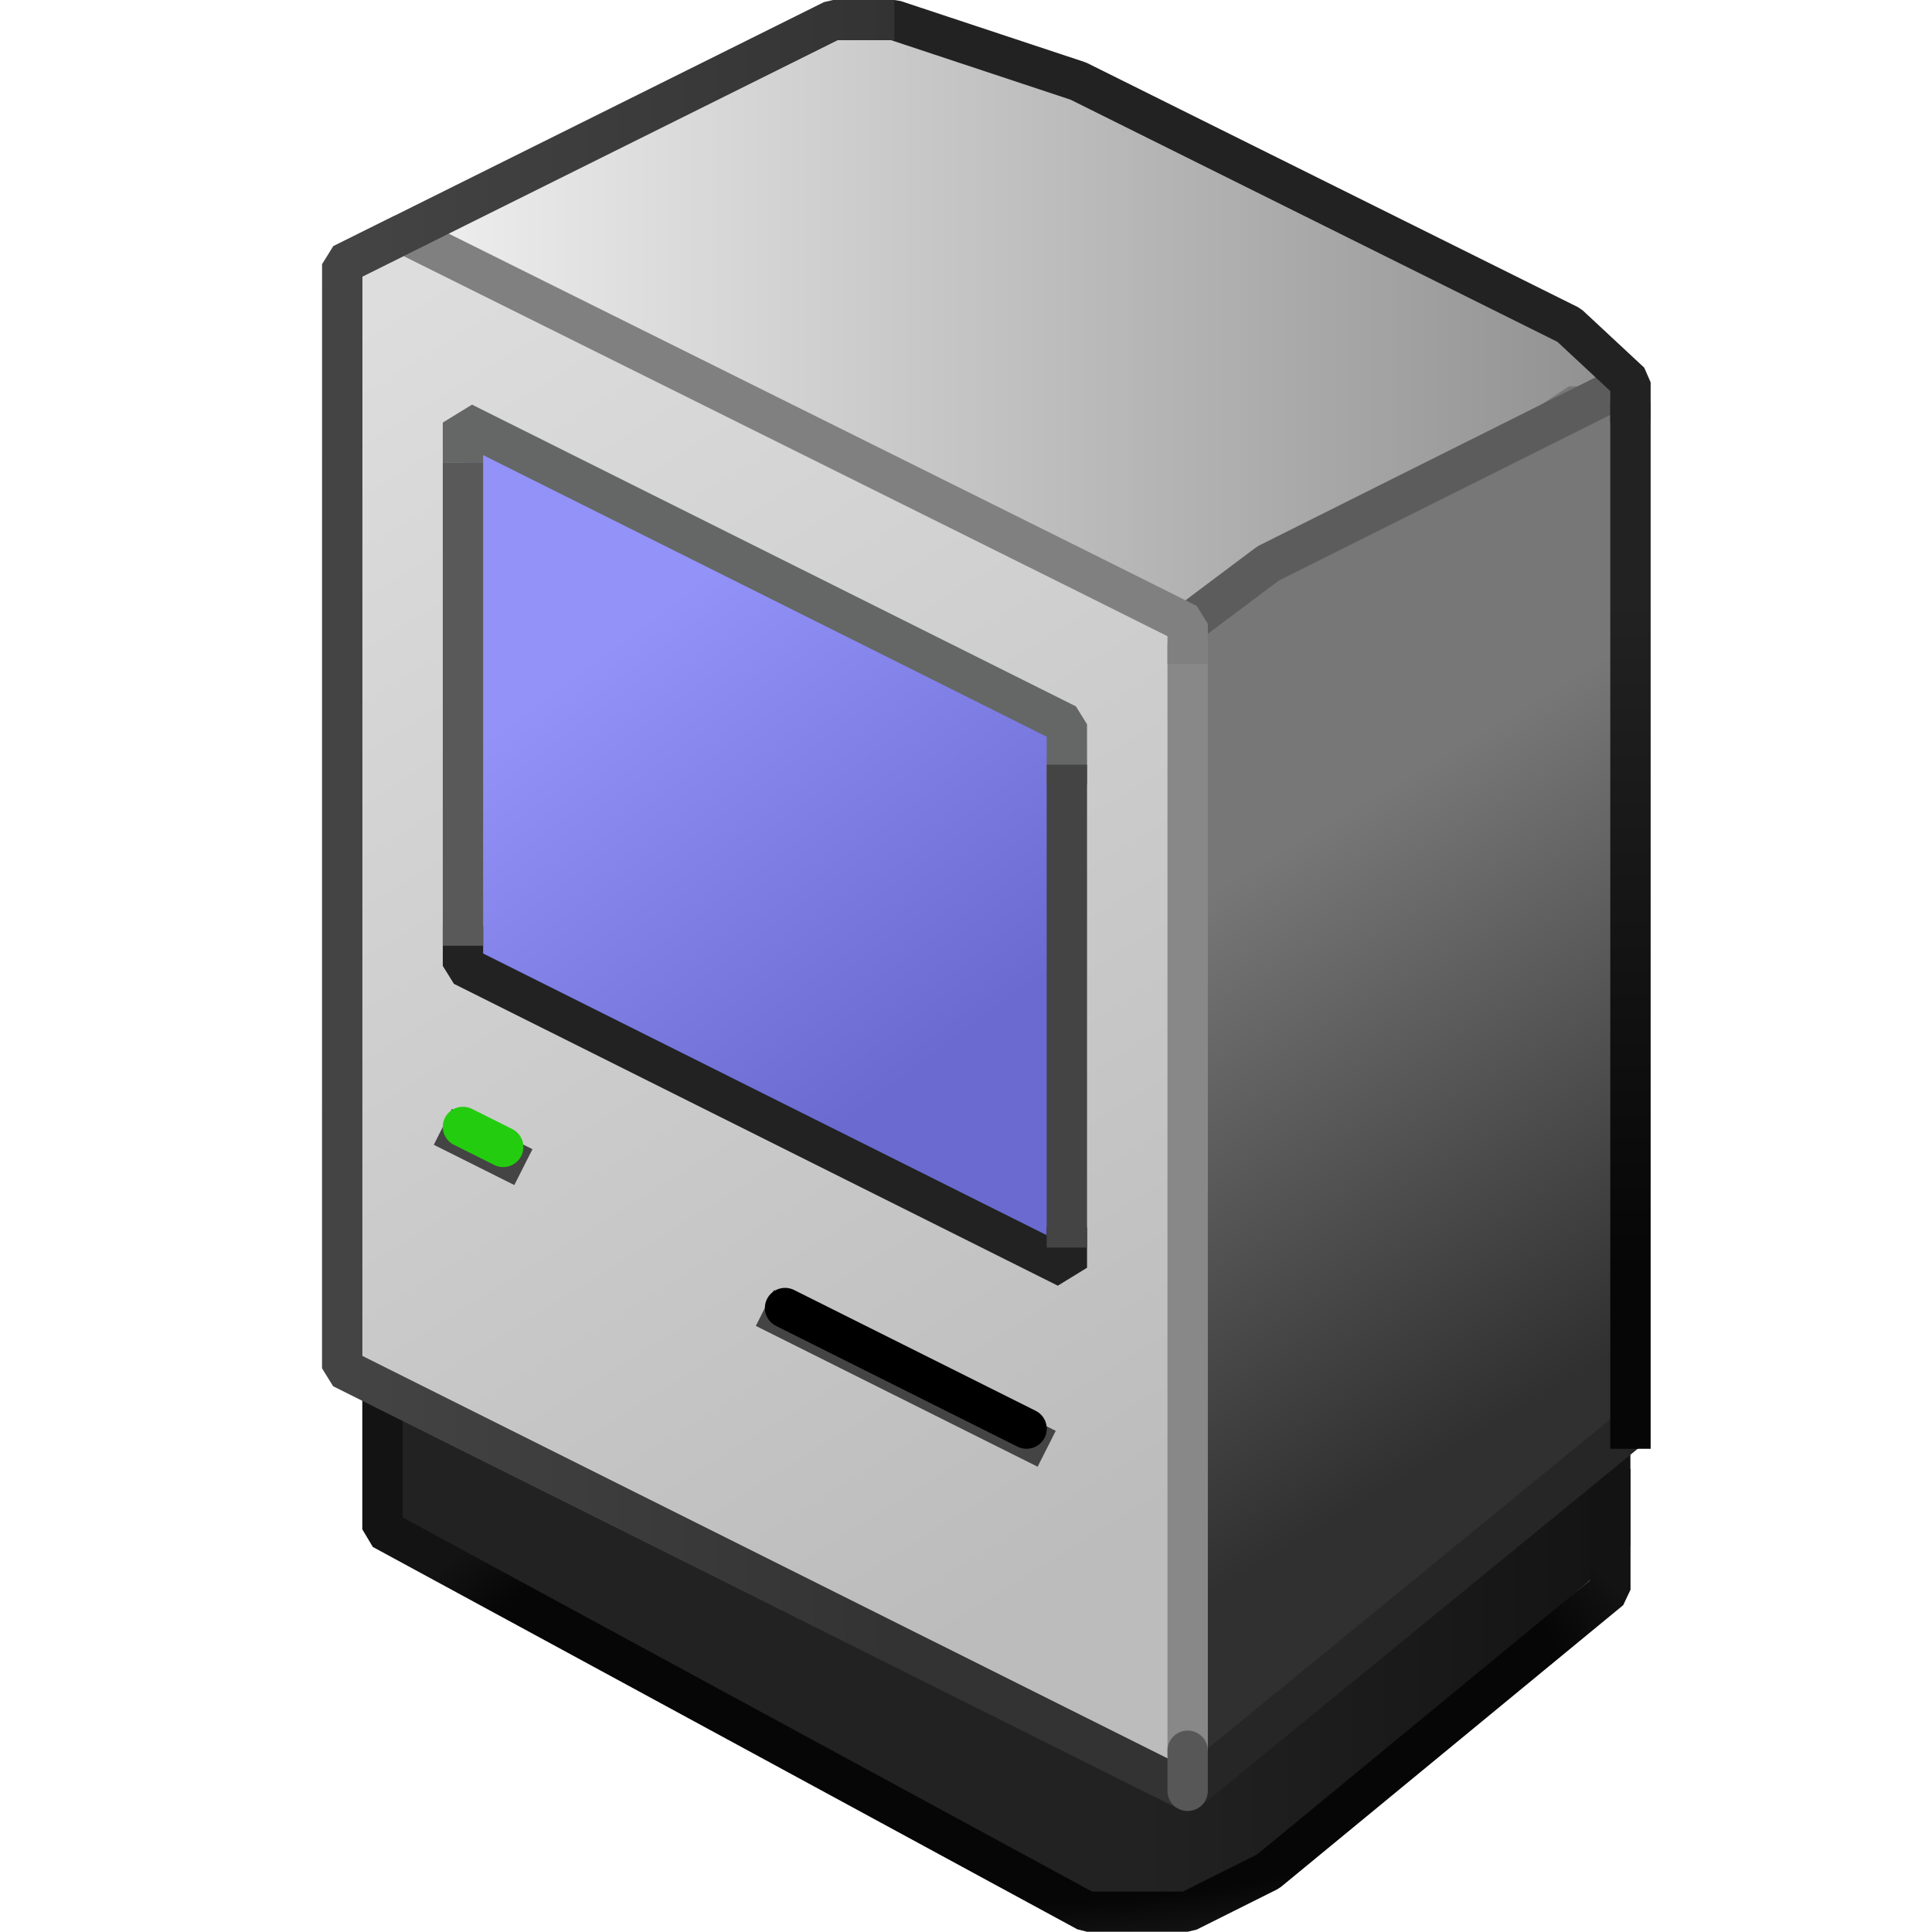 <?xml version="1.0" encoding="UTF-8" standalone="no"?>
<!-- Created with Inkscape (http://www.inkscape.org/) -->

<svg
   width="48"
   height="48"
   viewBox="0 0 48 48"
   version="1.1"
   id="svg5"
   inkscape:version="1.2.2 (b0a8486541, 2022-12-01)"
   sodipodi:docname="computer.svg"
   xml:space="preserve"
   xmlns:inkscape="http://www.inkscape.org/namespaces/inkscape"
   xmlns:sodipodi="http://sodipodi.sourceforge.net/DTD/sodipodi-0.dtd"
   xmlns:xlink="http://www.w3.org/1999/xlink"
   xmlns="http://www.w3.org/2000/svg"
   xmlns:svg="http://www.w3.org/2000/svg"><sodipodi:namedview
     id="namedview7"
     pagecolor="#ffffff"
     bordercolor="#000000"
     borderopacity="0.25"
     inkscape:showpageshadow="2"
     inkscape:pageopacity="0.0"
     inkscape:pagecheckerboard="false"
     inkscape:deskcolor="#d1d1d1"
     inkscape:document-units="px"
     showgrid="true"
     inkscape:zoom="8.1958478"
     inkscape:cx="17.630879"
     inkscape:cy="35.932829"
     inkscape:window-width="1192"
     inkscape:window-height="747"
     inkscape:window-x="0"
     inkscape:window-y="22"
     inkscape:window-maximized="0"
     inkscape:current-layer="layer1"><inkscape:grid
       type="xygrid"
       id="grid9"
       originx="0"
       originy="0"
       empspacing="2"
       spacingx="0.5"
       spacingy="0.5" /></sodipodi:namedview><defs
     id="defs2"><linearGradient
       inkscape:collect="always"
       id="linearGradient14107"><stop
         style="stop-color:#070607;stop-opacity:1;"
         offset="0.845"
         id="stop14103" /><stop
         style="stop-color:#141313;stop-opacity:1;"
         offset="1"
         id="stop14105" /></linearGradient><linearGradient
       inkscape:collect="always"
       id="linearGradient13192"><stop
         style="stop-color:#222222;stop-opacity:1;"
         offset="0"
         id="stop13188" /><stop
         style="stop-color:#070607;stop-opacity:1;"
         offset="1"
         id="stop13190" /></linearGradient><linearGradient
       inkscape:collect="always"
       id="linearGradient11862"><stop
         style="stop-color:#222222;stop-opacity:1;"
         offset="0"
         id="stop11858" /><stop
         style="stop-color:#222222;stop-opacity:1;"
         offset="1"
         id="stop11860" /></linearGradient><linearGradient
       inkscape:collect="always"
       id="linearGradient11243"><stop
         style="stop-color:#444444;stop-opacity:1;"
         offset="0"
         id="stop11239" /><stop
         style="stop-color:#333333;stop-opacity:1;"
         offset="1"
         id="stop11241" /></linearGradient><linearGradient
       inkscape:collect="always"
       id="linearGradient9352"><stop
         style="stop-color:#9292f9;stop-opacity:1;"
         offset="0.22"
         id="stop9348" /><stop
         style="stop-color:#6a6ad0;stop-opacity:1;"
         offset="0.795"
         id="stop9350" /></linearGradient><linearGradient
       inkscape:collect="always"
       id="linearGradient5766"><stop
         style="stop-color:#dddddd;stop-opacity:1;"
         offset="0"
         id="stop5762" /><stop
         style="stop-color:#bdbcbc;stop-opacity:1;"
         offset="1"
         id="stop5764" /></linearGradient><linearGradient
       inkscape:collect="always"
       id="linearGradient4919"><stop
         style="stop-color:#222222;stop-opacity:1;"
         offset="0"
         id="stop4915" /><stop
         style="stop-color:#141313;stop-opacity:1;"
         offset="1"
         id="stop4917" /></linearGradient><linearGradient
       inkscape:collect="always"
       id="linearGradient2718"><stop
         style="stop-color:#eeeeee;stop-opacity:1;"
         offset="0"
         id="stop2714" /><stop
         style="stop-color:#8f8f8f;stop-opacity:1;"
         offset="1"
         id="stop2716" /></linearGradient><linearGradient
       inkscape:collect="always"
       id="linearGradient1061"><stop
         style="stop-color:#777777;stop-opacity:1;"
         offset="0"
         id="stop1057" /><stop
         style="stop-color:#2f302f;stop-opacity:1;"
         offset="1"
         id="stop1059" /></linearGradient><linearGradient
       inkscape:collect="always"
       xlink:href="#linearGradient1061"
       id="linearGradient1063"
       x1="31.422"
       y1="10.021"
       x2="36.5"
       y2="18.5"
       gradientUnits="userSpaceOnUse"
       gradientTransform="translate(-10.5,4)" /><linearGradient
       inkscape:collect="always"
       xlink:href="#linearGradient2718"
       id="linearGradient2720"
       x1="36"
       y1="6.5"
       x2="55.5"
       y2="6.5"
       gradientUnits="userSpaceOnUse"
       gradientTransform="translate(-29,-1)" /><linearGradient
       inkscape:collect="always"
       xlink:href="#linearGradient4919"
       id="linearGradient4921"
       x1="20.5"
       y1="23.5"
       x2="28.5"
       y2="23.5"
       gradientUnits="userSpaceOnUse"
       gradientTransform="translate(-2,4)" /><linearGradient
       inkscape:collect="always"
       xlink:href="#linearGradient5766"
       id="linearGradient5768"
       x1="1"
       y1="7.75"
       x2="13.5"
       y2="27.75"
       gradientUnits="userSpaceOnUse"
       gradientTransform="translate(5,-2.5)" /><linearGradient
       inkscape:collect="always"
       xlink:href="#linearGradient9352"
       id="linearGradient9354"
       x1="12.5"
       y1="-0.5"
       x2="21.5"
       y2="11.5"
       gradientUnits="userSpaceOnUse"
       gradientTransform="translate(-4.5,8.5)" /><linearGradient
       inkscape:collect="always"
       xlink:href="#linearGradient11243"
       id="linearGradient11245"
       x1="7.5"
       y1="10"
       x2="16.5"
       y2="10"
       gradientUnits="userSpaceOnUse"
       gradientTransform="translate(-2)" /><linearGradient
       inkscape:collect="always"
       xlink:href="#linearGradient11862"
       id="linearGradient11864"
       x1="16"
       y1="3.427"
       x2="28.854"
       y2="3.427"
       gradientUnits="userSpaceOnUse"
       gradientTransform="translate(-2)" /><linearGradient
       inkscape:collect="always"
       xlink:href="#linearGradient13192"
       id="linearGradient13194"
       x1="26.5"
       y1="10"
       x2="26.5"
       y2="21"
       gradientUnits="userSpaceOnUse"
       gradientTransform="translate(1.5228667e-4)" /><radialGradient
       inkscape:collect="always"
       xlink:href="#linearGradient14107"
       id="radialGradient14109"
       cx="18.5"
       cy="27.75"
       fx="18.5"
       fy="27.75"
       r="10.5"
       gradientTransform="matrix(1,0,0,0.405,-2,16.518)"
       gradientUnits="userSpaceOnUse" /></defs><g
     inkscape:label="Layer 1"
     id="layer1"
     transform="matrix(1.524,0,0,1.516,0.121,-0.259)"
     style="stroke-width:0.658"><path
       style="fill:url(#linearGradient2720);fill-opacity:1;stroke:none;stroke-width:0.658;stroke-linejoin:bevel;stroke-dasharray:none"
       d="m 19.5,10.5 7,-4 -1,-1 -2,-1 -2,-1 -2,-1 -2,-1 -3,-1 h -1 l -2,1 -2,1 -2,1 -1,0.5 1,0.5 2,1 2,1 2,1 2,1 2,1 2,1"
       id="path2712"
       sodipodi:nodetypes="cccccccccccccccccccc" /><path
       style="fill:#222222;fill-opacity:1;stroke:none;stroke-width:0.658;stroke-linejoin:bevel;stroke-dasharray:none"
       d="m 18.625,29.521 v 1.979 h -0.984 l -1.969,-0.989 -1.969,-0.989 -7.219,-4.287 v -1.979 z"
       id="path8355"
       sodipodi:nodetypes="cccccccc" /><path
       style="fill:url(#linearGradient4921);fill-opacity:1;stroke:none;stroke-width:0.658;stroke-linejoin:bevel;stroke-dasharray:none"
       d="m 18.5,31.5 -0.5,-2 8.5,-6 v 2 l -6.562,5.669 z"
       id="path4913"
       sodipodi:nodetypes="cccccc" /><path
       style="fill:url(#linearGradient1063);fill-opacity:1;stroke:none;stroke-width:0.658;stroke-linejoin:bevel;stroke-dasharray:none"
       d="m 19.5,10.5 v 19 l 7,-6 v -17 h -1 z"
       id="path415" /><path
       style="fill:url(#linearGradient5768);fill-opacity:1;stroke:none;stroke-width:0.658;stroke-linejoin:bevel;stroke-dasharray:none"
       d="m 6.5,4 1,0.5 2,1 2,1 2,1 2,1 2,1 2,1 v 19 l -8.5,-4 -5.5,-3 v -18 z"
       id="path5760"
       sodipodi:nodetypes="ccccccccccccc" /><path
       style="fill:url(#linearGradient9354);fill-opacity:1;stroke:none;stroke-width:0.658;stroke-linejoin:bevel;stroke-dasharray:none"
       d="m 7.5,7 10,5 v 9 L 7.5,16 Z"
       id="path9346"
       sodipodi:nodetypes="ccccc" /><path
       style="fill:none;fill-opacity:1;stroke:#5c5c5c;stroke-width:0.658;stroke-linejoin:bevel;stroke-dasharray:none;stroke-opacity:1"
       d="M 19.282,10.394 20.594,9.405 22.563,8.415 24.532,7.426 26.501,6.437"
       id="path15295"
       sodipodi:nodetypes="ccccc" /><path
       style="fill:none;fill-opacity:1;stroke:url(#linearGradient11864);stroke-width:0.658;stroke-linejoin:bevel;stroke-dasharray:none;stroke-opacity:1"
       d="m 14,0.5 h 0.5 l 3,1 2,1 2,1 2,1 2,1 1.001,0.937 v 0.66"
       id="path11793"
       sodipodi:nodetypes="ccccccccc" /><path
       style="fill:none;fill-opacity:1;stroke:url(#radialGradient14109);stroke-width:0.658;stroke-linejoin:bevel;stroke-dasharray:none;stroke-opacity:1"
       d="m 26.173,24.244 v 1.979 l -5.579,4.617 -1.313,0.66 H 17.641 L 6.156,25.234 v -2.308"
       id="path14101"
       sodipodi:nodetypes="ccccccc" /><path
       style="fill:none;fill-opacity:1;stroke:#262626;stroke-width:0.658;stroke-linejoin:bevel;stroke-dasharray:none;stroke-opacity:1"
       d="m 19.282,29.521 7.219,-5.936"
       id="path16859"
       sodipodi:nodetypes="cc" /><path
       style="fill:none;fill-opacity:1;stroke:url(#linearGradient13194);stroke-width:0.658;stroke-linejoin:bevel;stroke-dasharray:none;stroke-opacity:1"
       d="M 26.501,6.766 V 23.914"
       id="path13048"
       sodipodi:nodetypes="cc" /><path
       style="fill:none;fill-opacity:1;stroke:#888888;stroke-width:0.658;stroke-linejoin:bevel;stroke-dasharray:none;stroke-opacity:1"
       d="M 19.282,10.724 V 28.861"
       id="path14889"
       sodipodi:nodetypes="cc" /><path
       style="fill:none;fill-opacity:1;stroke:#808080;stroke-width:0.658;stroke-linejoin:bevel;stroke-dasharray:none;stroke-opacity:1"
       d="m 5.5,4.5 1,-0.5 1,0.5 2,1 2,1 2,1 2,1 2,1 1.782,0.894 v 0.66"
       id="path15092"
       sodipodi:nodetypes="cccccccccc" /><path
       style="fill:none;fill-opacity:1;stroke:#656767;stroke-width:0.658;stroke-linejoin:bevel;stroke-dasharray:none;stroke-opacity:1"
       d="M 7.468,7.756 V 7.096 l 1.969,0.989 1.969,0.989 1.969,0.989 1.969,0.989 1.969,0.989 v 0.989"
       id="path19447"
       sodipodi:nodetypes="cccccccc" /><path
       style="fill:none;fill-opacity:1;stroke:#222222;stroke-width:0.658;stroke-linejoin:bevel;stroke-dasharray:none;stroke-opacity:1"
       d="m 7.468,15.34 v 0.66 l 9.845,4.947 v -0.66"
       id="path19719"
       sodipodi:nodetypes="cccc" /><path
       style="fill:none;fill-opacity:1;stroke:#444444;stroke-width:0.658;stroke-linejoin:bevel;stroke-dasharray:none;stroke-opacity:1"
       d="M 17.313,12.702 V 20.617"
       id="path19980"
       sodipodi:nodetypes="cc" /><path
       style="fill:none;fill-opacity:1;stroke:#595959;stroke-width:0.658;stroke-linejoin:bevel;stroke-dasharray:none;stroke-opacity:1"
       d="M 7.468,7.756 V 15.67"
       id="path19980-3"
       sodipodi:nodetypes="cc" /><path
       style="fill:#222222;fill-opacity:1;stroke:#444444;stroke-width:0.658;stroke-linecap:butt;stroke-linejoin:bevel;stroke-dasharray:none;stroke-opacity:1"
       d="m 12.39,21.606 4.594,2.308"
       id="path24920"
       sodipodi:nodetypes="cc" /><path
       style="fill:#222222;fill-opacity:1;stroke:#444444;stroke-width:0.658;stroke-linecap:butt;stroke-linejoin:bevel;stroke-dasharray:none;stroke-opacity:1"
       d="m 7.14,18.638 1.313,0.66"
       id="path24920-6"
       sodipodi:nodetypes="cc" /><path
       style="fill:none;fill-opacity:1;stroke:#000000;stroke-width:0.658;stroke-linecap:round;stroke-linejoin:bevel;stroke-dasharray:none;stroke-opacity:1"
       d="M 16.656,23.585 12.719,21.606"
       id="path24729"
       sodipodi:nodetypes="cc" /><path
       style="fill:#222222;fill-opacity:1;stroke:#24cc10;stroke-width:0.658;stroke-linecap:round;stroke-linejoin:bevel;stroke-dasharray:none;stroke-opacity:1"
       d="m 7.468,18.638 0.656,0.33"
       id="path28237"
       sodipodi:nodetypes="cc" /><path
       style="fill:none;fill-opacity:1;stroke:url(#linearGradient11245);stroke-width:0.658;stroke-linejoin:bevel;stroke-dasharray:none"
       d="m 14.5,0.5 h -1 l -2,1 -2,1 -2,1 -2,1 -8.302e-4,18.095 13.782,6.925"
       id="path11214"
       sodipodi:nodetypes="cccccccc" /><path
       style="fill:#222222;fill-opacity:1;stroke:#575757;stroke-width:0.658;stroke-linecap:round;stroke-linejoin:bevel;stroke-dasharray:none;stroke-opacity:1"
       d="M 19.282,29.521 V 28.861"
       id="path33295"
       sodipodi:nodetypes="cc" /></g></svg>
